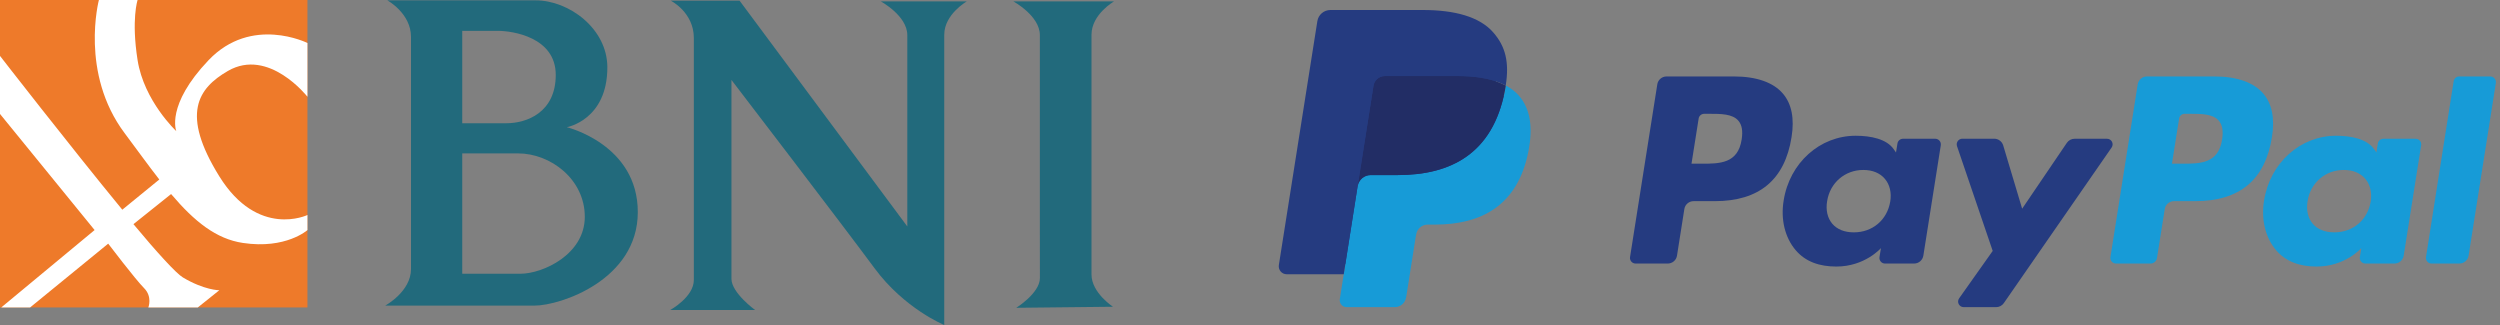 <?xml version="1.0" encoding="utf-8"?>
<!-- Generator: Adobe Illustrator 23.0.0, SVG Export Plug-In . SVG Version: 6.00 Build 0)  -->
<svg version="1.1" id="Layer_1" xmlns="http://www.w3.org/2000/svg" xmlns:xlink="http://www.w3.org/1999/xlink" x="0px" y="0px"
	 viewBox="0 0 500 65" style="enable-background:new 0 0 500 65;" xml:space="preserve">
<rect x="0" y="0" width="500" height="65" fill="#808080" stroke="none"/>
<style type="text/css">
	.st0{fill-rule:evenodd;clip-rule:evenodd;fill:#226A7C;}
	.st1{clip-path:url(#SVGID_1_);}
	.st2{fill:#231F20;}
	.st3{clip-path:url(#SVGID_2_);}
	.st4{clip-path:url(#SVGID_3_);}
	.st5{fill-rule:evenodd;clip-rule:evenodd;fill:#EE7A2A;}
	.st6{clip-path:url(#SVGID_4_);}
	.st7{fill-rule:evenodd;clip-rule:evenodd;fill:#FFFFFF;}
	.st8{clip-path:url(#SVGID_5_);}
	.st9{clip-path:url(#XMLID_11_);}
	.st10{clip-path:url(#XMLID_17_);}
	.st11{clip-path:url(#XMLID_18_);}
	.st12{fill:#253B80;}
	.st13{fill:#179BD7;}
	.st14{fill:#222D65;}
	.st15{clip-path:url(#XMLID_22_);}
	.st16{clip-path:url(#XMLID_23_);}
</style>
<g>
	<path class="st0" d="M134.16,0.14h13.76l33.54,45.15c0,0,0-34.4,0-38.27c0-3.87-5.3-6.74-5.3-6.74h17.2c0,0-4.51,2.58-4.51,6.67
		c0,4.09,0,58.05,0,58.05s-7.95-3.23-13.97-11.39c-6.02-8.17-28.59-37.62-28.59-37.62s0,36.98,0,39.77c0,2.8,4.73,6.24,4.73,6.24
		h-16.98c0,0,4.73-2.58,4.73-6.02c0-3.44,0-43.21,0-48.37S134.16,0.14,134.16,0.14z"/>
	<g>
		<defs>
			<path id="SVGID_11_" d="M134.16,0.14h13.76l33.54,45.15c0,0,0-34.4,0-38.27c0-3.87-5.3-6.74-5.3-6.74h17.2
				c0,0-4.51,2.58-4.51,6.67c0,4.09,0,58.05,0,58.05s-7.95-3.23-13.97-11.39c-6.02-8.17-28.59-37.62-28.59-37.62s0,36.98,0,39.77
				c0,2.8,4.73,6.24,4.73,6.24h-16.98c0,0,4.73-2.58,4.73-6.02c0-3.44,0-43.21,0-48.37S134.16,0.14,134.16,0.14z"/>
		</defs>
		<clipPath id="SVGID_1_">
			<use xlink:href="#SVGID_11_"  style="overflow:visible;"/>
		</clipPath>
	</g>
	<path class="st0" d="M207.97,45.29V7.02c0-3.87-5.3-6.74-5.3-6.74h20.14c0,0-4.51,2.58-4.51,6.67V54.9c0,3.66,4.3,6.45,4.3,6.45
		l-19.35,0.21c0,0,4.73-2.94,4.73-5.95C207.97,52.6,207.97,45.29,207.97,45.29z"/>
	<g>
		<defs>
			<path id="SVGID_13_" d="M207.97,45.29V7.02c0-3.87-5.3-6.74-5.3-6.74h20.14c0,0-4.51,2.58-4.51,6.67V54.9
				c0,3.66,4.3,6.45,4.3,6.45l-19.35,0.21c0,0,4.73-2.94,4.73-5.95C207.97,52.6,207.97,45.29,207.97,45.29z"/>
		</defs>
		<clipPath id="SVGID_2_">
			<use xlink:href="#SVGID_13_"  style="overflow:visible;"/>
		</clipPath>
	</g>
	<path class="st0" d="M92.45,6.16v18.49h8.81c4.08,0,9.89-2.15,9.89-9.67c0-7.53-8.6-8.81-11.61-8.81H92.45L92.45,6.16z
		 M92.45,30.67v24.08h11.61c4.52,0,12.9-3.87,12.9-11.39c0-7.53-6.88-12.68-13.33-12.68H92.45L92.45,30.67z M77.47,0.07h29.67
		c6.66,0,14.33,5.66,14.33,13.4c0,10.53-8.1,11.97-8.1,11.97s14.19,3.44,14.19,16.98c0,13.55-15.48,18.7-20.64,18.7H77.04
		c0,0,5.16-2.79,5.16-7.31V7.38C82.2,2.65,77.47,0.07,77.47,0.07z"/>
	<g>
		<defs>
			<path id="SVGID_15_" d="M92.45,6.16v18.49h8.81c4.08,0,9.89-2.15,9.89-9.67c0-7.53-8.6-8.81-11.61-8.81H92.45L92.45,6.16z
				 M92.45,30.67v24.08h11.61c4.52,0,12.9-3.87,12.9-11.39c0-7.53-6.88-12.68-13.33-12.68H92.45L92.45,30.67z M77.47,0.07h29.67
				c6.66,0,14.33,5.66,14.33,13.4c0,10.53-8.1,11.97-8.1,11.97s14.19,3.44,14.19,16.98c0,13.55-15.48,18.7-20.64,18.7H77.04
				c0,0,5.16-2.79,5.16-7.31V7.38C82.2,2.65,77.47,0.07,77.47,0.07z"/>
		</defs>
		<clipPath id="SVGID_3_">
			<use xlink:href="#SVGID_15_"  style="overflow:visible;"/>
		</clipPath>
	</g>
	<rect class="st5" width="61.49" height="61.49"/>
	<g>
		<defs>
			<rect id="SVGID_17_" width="61.49" height="61.49"/>
		</defs>
		<clipPath id="SVGID_4_">
			<use xlink:href="#SVGID_17_"  style="overflow:visible;"/>
		</clipPath>
	</g>
	<path class="st7" d="M19.78,0h7.74c0,0-1.29,3.87,0,12.04c1.29,8.17,7.74,14.19,7.74,14.19s-2.15-5.16,6.45-14.19
		c8.6-9.03,19.78-3.44,19.78-3.44v10.75c0,0-7.74-9.89-15.91-5.16c-6.01,3.48-9.46,8.6-1.72,21.07C51.6,47.73,61.49,43,61.49,43
		v3.01c0,0-4.3,3.87-12.9,2.58c-5.35-0.8-9.67-4.25-14.37-9.78l-7.53,6.02c4.74,5.7,8.56,9.86,9.86,10.64
		c4.3,2.58,7.31,2.58,7.31,2.58l-4.3,3.44h-9.89c0,0,0.86-2.15-0.86-3.87c-1.72-1.72-7.17-8.89-7.17-8.89L6.02,61.49H0.25
		l18.67-15.48L0,22.79V11.18c0,0,13.76,17.73,24.46,30.76l7.4-6.04c-2.06-2.62-4.55-6.09-6.92-9.25C15.91,14.62,19.78,0,19.78,0z"/>
	<g>
		<defs>
			<path id="SVGID_19_" d="M19.78,0h7.74c0,0-1.29,3.87,0,12.04c1.29,8.17,7.74,14.19,7.74,14.19s-2.15-5.16,6.45-14.19
				c8.6-9.03,19.78-3.44,19.78-3.44v10.75c0,0-7.74-9.89-15.91-5.16c-6.01,3.48-9.46,8.6-1.72,21.07C51.6,47.73,61.49,43,61.49,43
				v3.01c0,0-4.3,3.87-12.9,2.58c-5.35-0.8-9.67-4.25-14.37-9.78l-7.53,6.02c4.74,5.7,8.56,9.86,9.86,10.64
				c4.3,2.58,7.31,2.58,7.31,2.58l-4.3,3.44h-9.89c0,0,0.86-2.15-0.86-3.87c-1.72-1.72-7.17-8.89-7.17-8.89L6.02,61.49H0.25
				l18.67-15.48L0,22.79V11.18c0,0,13.76,17.73,24.46,30.76l7.4-6.04c-2.06-2.62-4.55-6.09-6.92-9.25C15.91,14.62,19.78,0,19.78,0z"
				/>
		</defs>
		<clipPath id="SVGID_5_">
			<use xlink:href="#SVGID_19_"  style="overflow:visible;"/>
		</clipPath>
	</g>
</g>
<g id="XMLID_4_">
	<g id="XMLID_87_">
		<g id="XMLID_88_">
			<defs>
				<rect id="XMLID_52_" x="255.76" y="2" width="244.24" height="65"/>
			</defs>
			<clipPath id="XMLID_9_">
				<use xlink:href="#XMLID_52_"  style="overflow:visible;"/>
			</clipPath>
		</g>
	</g>
	<g id="XMLID_82_">
		<g id="XMLID_83_">
			<defs>
				<rect id="XMLID_50_" x="255.76" y="2" width="244.24" height="65"/>
			</defs>
			<clipPath id="XMLID_11_">
				<use xlink:href="#XMLID_50_"  style="overflow:visible;"/>
			</clipPath>
			<g id="XMLID_85_" class="st9">
				<defs>
					<rect id="XMLID_51_" x="255.76" y="2" width="244.24" height="65"/>
				</defs>
				<clipPath id="XMLID_16_">
					<use xlink:href="#XMLID_51_"  style="overflow:visible;"/>
				</clipPath>
			</g>
		</g>
	</g>
	<g id="XMLID_75_">
		<g id="XMLID_76_">
			<defs>
				<rect id="XMLID_47_" x="255.76" y="2" width="244.24" height="65"/>
			</defs>
			<clipPath id="XMLID_17_">
				<use xlink:href="#XMLID_47_"  style="overflow:visible;"/>
			</clipPath>
			<g id="XMLID_78_" class="st10">
				<defs>
					<rect id="XMLID_48_" x="255.76" y="2" width="244.24" height="65"/>
				</defs>
				<clipPath id="XMLID_18_">
					<use xlink:href="#XMLID_48_"  style="overflow:visible;"/>
				</clipPath>
				<g id="XMLID_80_" class="st11">
					<defs>
						<rect id="XMLID_49_" x="255.76" y="2" width="244.24" height="65"/>
					</defs>
					<clipPath id="XMLID_19_">
						<use xlink:href="#XMLID_49_"  style="overflow:visible;"/>
					</clipPath>
				</g>
			</g>
		</g>
	</g>
	<g id="XMLID_72_">
		<g id="XMLID_73_">
			<defs>
				<rect id="XMLID_46_" x="255.76" y="2" width="244.24" height="65"/>
			</defs>
			<clipPath id="XMLID_20_">
				<use xlink:href="#XMLID_46_"  style="overflow:visible;"/>
			</clipPath>
		</g>
	</g>
	<g id="XMLID_12_">
		<g id="XMLID_13_">
			<g id="XMLID_14_">
				<g id="XMLID_15_">
					<path id="XMLID_57_" class="st12" d="M348.33,27.91c-0.74,4.83-4.43,4.83-8,4.83h-2.03l1.43-9.03
						c0.08-0.55,0.56-0.95,1.11-0.95h0.93c2.43,0,4.73,0,5.91,1.39C348.39,24.98,348.6,26.21,348.33,27.91z M346.78,15.29h-13.47
						c-0.92,0-1.71,0.67-1.85,1.58l-5.45,34.54c-0.11,0.68,0.42,1.3,1.11,1.3h6.43c0.92,0,1.71-0.67,1.85-1.58l1.47-9.32
						c0.14-0.91,0.93-1.58,1.85-1.58h4.26c8.87,0,13.99-4.29,15.33-12.8c0.6-3.72,0.03-6.65-1.72-8.7
						C354.68,16.48,351.29,15.29,346.78,15.29z"/>
					<path id="XMLID_54_" class="st12" d="M378.05,40.31c-0.62,3.69-3.55,6.16-7.28,6.16c-1.87,0-3.37-0.6-4.33-1.74
						c-0.95-1.13-1.32-2.74-1.01-4.53c0.58-3.65,3.56-6.21,7.23-6.21c1.83,0,3.32,0.61,4.3,1.76
						C377.95,36.9,378.34,38.52,378.05,40.31z M387.05,27.75h-6.45c-0.55,0-1.02,0.4-1.11,0.95l-0.29,1.8l-0.45-0.65
						c-1.4-2.03-4.51-2.7-7.62-2.7c-7.13,0-13.22,5.4-14.4,12.97c-0.62,3.78,0.26,7.39,2.4,9.91c1.97,2.32,4.78,3.28,8.13,3.28
						c5.74,0,8.93-3.69,8.93-3.69l-0.29,1.79c-0.11,0.69,0.42,1.3,1.11,1.3h5.81c0.92,0,1.7-0.67,1.85-1.58l3.49-22.08
						C388.26,28.37,387.74,27.75,387.05,27.75z"/>
					<path id="XMLID_33_" class="st12" d="M421.4,27.75h-6.48c-0.62,0-1.2,0.31-1.55,0.82l-8.94,13.17l-3.79-12.66
						c-0.24-0.79-0.97-1.34-1.8-1.34h-6.37c-0.77,0-1.31,0.76-1.07,1.49l7.14,20.95l-6.71,9.48c-0.53,0.75,0,1.77,0.92,1.77h6.47
						c0.61,0,1.19-0.3,1.54-0.8l21.56-31.12C422.84,28.77,422.31,27.75,421.4,27.75z"/>
					<path id="XMLID_38_" class="st13" d="M444.42,27.91c-0.73,4.83-4.43,4.83-8,4.83h-2.03l1.43-9.03
						c0.08-0.55,0.55-0.95,1.11-0.95h0.93c2.43,0,4.73,0,5.91,1.39C444.47,24.98,444.69,26.21,444.42,27.91z M442.86,15.29h-13.47
						c-0.92,0-1.7,0.67-1.85,1.58l-5.45,34.54c-0.11,0.68,0.42,1.3,1.11,1.3h6.91c0.64,0,1.19-0.47,1.29-1.11l1.55-9.79
						c0.14-0.91,0.93-1.58,1.85-1.58h4.26c8.88,0,13.99-4.29,15.33-12.8c0.6-3.72,0.02-6.65-1.72-8.7
						C450.77,16.48,447.37,15.29,442.86,15.29z"/>
					<path id="XMLID_21_" class="st13" d="M474.14,40.31c-0.62,3.69-3.55,6.16-7.28,6.16c-1.87,0-3.37-0.6-4.33-1.74
						c-0.95-1.13-1.31-2.74-1.01-4.53c0.58-3.65,3.56-6.21,7.23-6.21c1.83,0,3.32,0.61,4.3,1.76
						C474.03,36.9,474.42,38.52,474.14,40.31z M483.13,27.75h-6.45c-0.55,0-1.02,0.4-1.11,0.95l-0.29,1.8l-0.45-0.65
						c-1.4-2.03-4.51-2.7-7.62-2.7c-7.13,0-13.21,5.4-14.4,12.97c-0.61,3.78,0.26,7.39,2.4,9.91c1.97,2.32,4.78,3.28,8.12,3.28
						c5.74,0,8.93-3.69,8.93-3.69l-0.29,1.79c-0.11,0.69,0.42,1.3,1.11,1.3h5.81c0.92,0,1.7-0.67,1.85-1.58l3.49-22.08
						C484.35,28.37,483.82,27.75,483.13,27.75z"/>
					<path id="XMLID_28_" class="st13" d="M490.73,16.24l-5.53,35.17c-0.11,0.68,0.42,1.3,1.11,1.3h5.56c0.92,0,1.71-0.67,1.85-1.58
						l5.45-34.54c0.11-0.68-0.42-1.3-1.11-1.3h-6.22C491.29,15.29,490.82,15.7,490.73,16.24z"/>
					<path id="XMLID_27_" class="st12" d="M270.07,59.42l1.03-6.54l-2.29-0.05h-10.96l7.61-48.28c0.02-0.15,0.1-0.28,0.21-0.38
						c0.11-0.1,0.26-0.15,0.41-0.15h18.48c6.13,0,10.37,1.28,12.58,3.8c1.04,1.18,1.7,2.42,2.01,3.78c0.33,1.43,0.34,3.13,0.01,5.21
						l-0.02,0.15v1.33l1.04,0.59c0.87,0.46,1.57,0.99,2.1,1.6c0.89,1.01,1.46,2.29,1.7,3.82c0.25,1.57,0.17,3.43-0.24,5.54
						c-0.47,2.43-1.24,4.54-2.27,6.27c-0.95,1.59-2.16,2.92-3.59,3.94c-1.37,0.97-3,1.71-4.84,2.18c-1.78,0.46-3.82,0.7-6.05,0.7
						h-1.44c-1.03,0-2.03,0.37-2.81,1.03c-0.79,0.68-1.31,1.6-1.47,2.62l-0.11,0.59l-1.82,11.53l-0.08,0.42
						c-0.02,0.13-0.06,0.2-0.11,0.25c-0.05,0.04-0.12,0.07-0.19,0.07H270.07z"/>
					<path id="XMLID_26_" class="st13" d="M301.16,17.1c-0.06,0.35-0.12,0.71-0.19,1.08c-2.44,12.51-10.77,16.83-21.42,16.83h-5.42
						c-1.3,0-2.4,0.95-2.6,2.23l-2.78,17.6l-0.79,4.99c-0.13,0.84,0.52,1.6,1.37,1.6h9.61c1.14,0,2.11-0.83,2.28-1.95l0.09-0.49
						l1.81-11.49l0.12-0.63c0.18-1.13,1.15-1.95,2.28-1.95h1.44c9.31,0,16.61-3.78,18.74-14.73c0.89-4.57,0.43-8.39-1.93-11.07
						C303.07,18.32,302.19,17.65,301.16,17.1z"/>
					<path id="XMLID_25_" class="st14" d="M298.61,16.09c-0.37-0.11-0.76-0.21-1.15-0.3c-0.4-0.09-0.8-0.16-1.22-0.23
						c-1.46-0.24-3.06-0.35-4.78-0.35h-14.48c-0.36,0-0.7,0.08-1,0.23c-0.67,0.32-1.16,0.95-1.28,1.73l-3.08,19.51l-0.09,0.57
						c0.2-1.28,1.3-2.23,2.6-2.23h5.42c10.65,0,18.98-4.32,21.42-16.83c0.07-0.37,0.13-0.73,0.19-1.08c-0.62-0.33-1.28-0.61-2-0.84
						C298.97,16.2,298.79,16.14,298.61,16.09z"/>
					<path id="XMLID_24_" class="st12" d="M274.69,17.16c0.12-0.77,0.62-1.41,1.28-1.73c0.31-0.15,0.64-0.23,1-0.23h14.48
						c1.72,0,3.32,0.11,4.78,0.35c0.42,0.07,0.82,0.14,1.22,0.23c0.39,0.09,0.78,0.19,1.15,0.3c0.19,0.06,0.37,0.11,0.55,0.17
						c0.72,0.24,1.39,0.52,2,0.84c0.72-4.62-0.01-7.77-2.51-10.62C295.9,3.34,290.92,2,284.56,2h-18.48c-1.3,0-2.41,0.95-2.61,2.23
						l-7.7,48.78c-0.15,0.97,0.59,1.84,1.57,1.84h11.41l2.86-18.17L274.69,17.16z"/>
				</g>
			</g>
		</g>
	</g>
	<g id="XMLID_5_">
		<g id="XMLID_6_">
			<defs>
				<polyline id="XMLID_1_" points="500,2 500,67 255.76,67 255.76,2 				"/>
			</defs>
			<clipPath id="XMLID_22_">
				<use xlink:href="#XMLID_1_"  style="overflow:visible;"/>
			</clipPath>
			<g id="XMLID_8_" class="st15">
				<defs>
					<polyline id="XMLID_2_" points="500,2 500,67 255.76,67 255.76,2 					"/>
				</defs>
				<clipPath id="XMLID_23_">
					<use xlink:href="#XMLID_2_"  style="overflow:visible;"/>
				</clipPath>
				<g id="XMLID_10_" class="st16">
					<defs>
						<polyline id="XMLID_3_" points="500,2 500,67 255.76,67 255.76,2 						"/>
					</defs>
					<clipPath id="XMLID_39_">
						<use xlink:href="#XMLID_3_"  style="overflow:visible;"/>
					</clipPath>
				</g>
			</g>
		</g>
	</g>
</g>
</svg>
